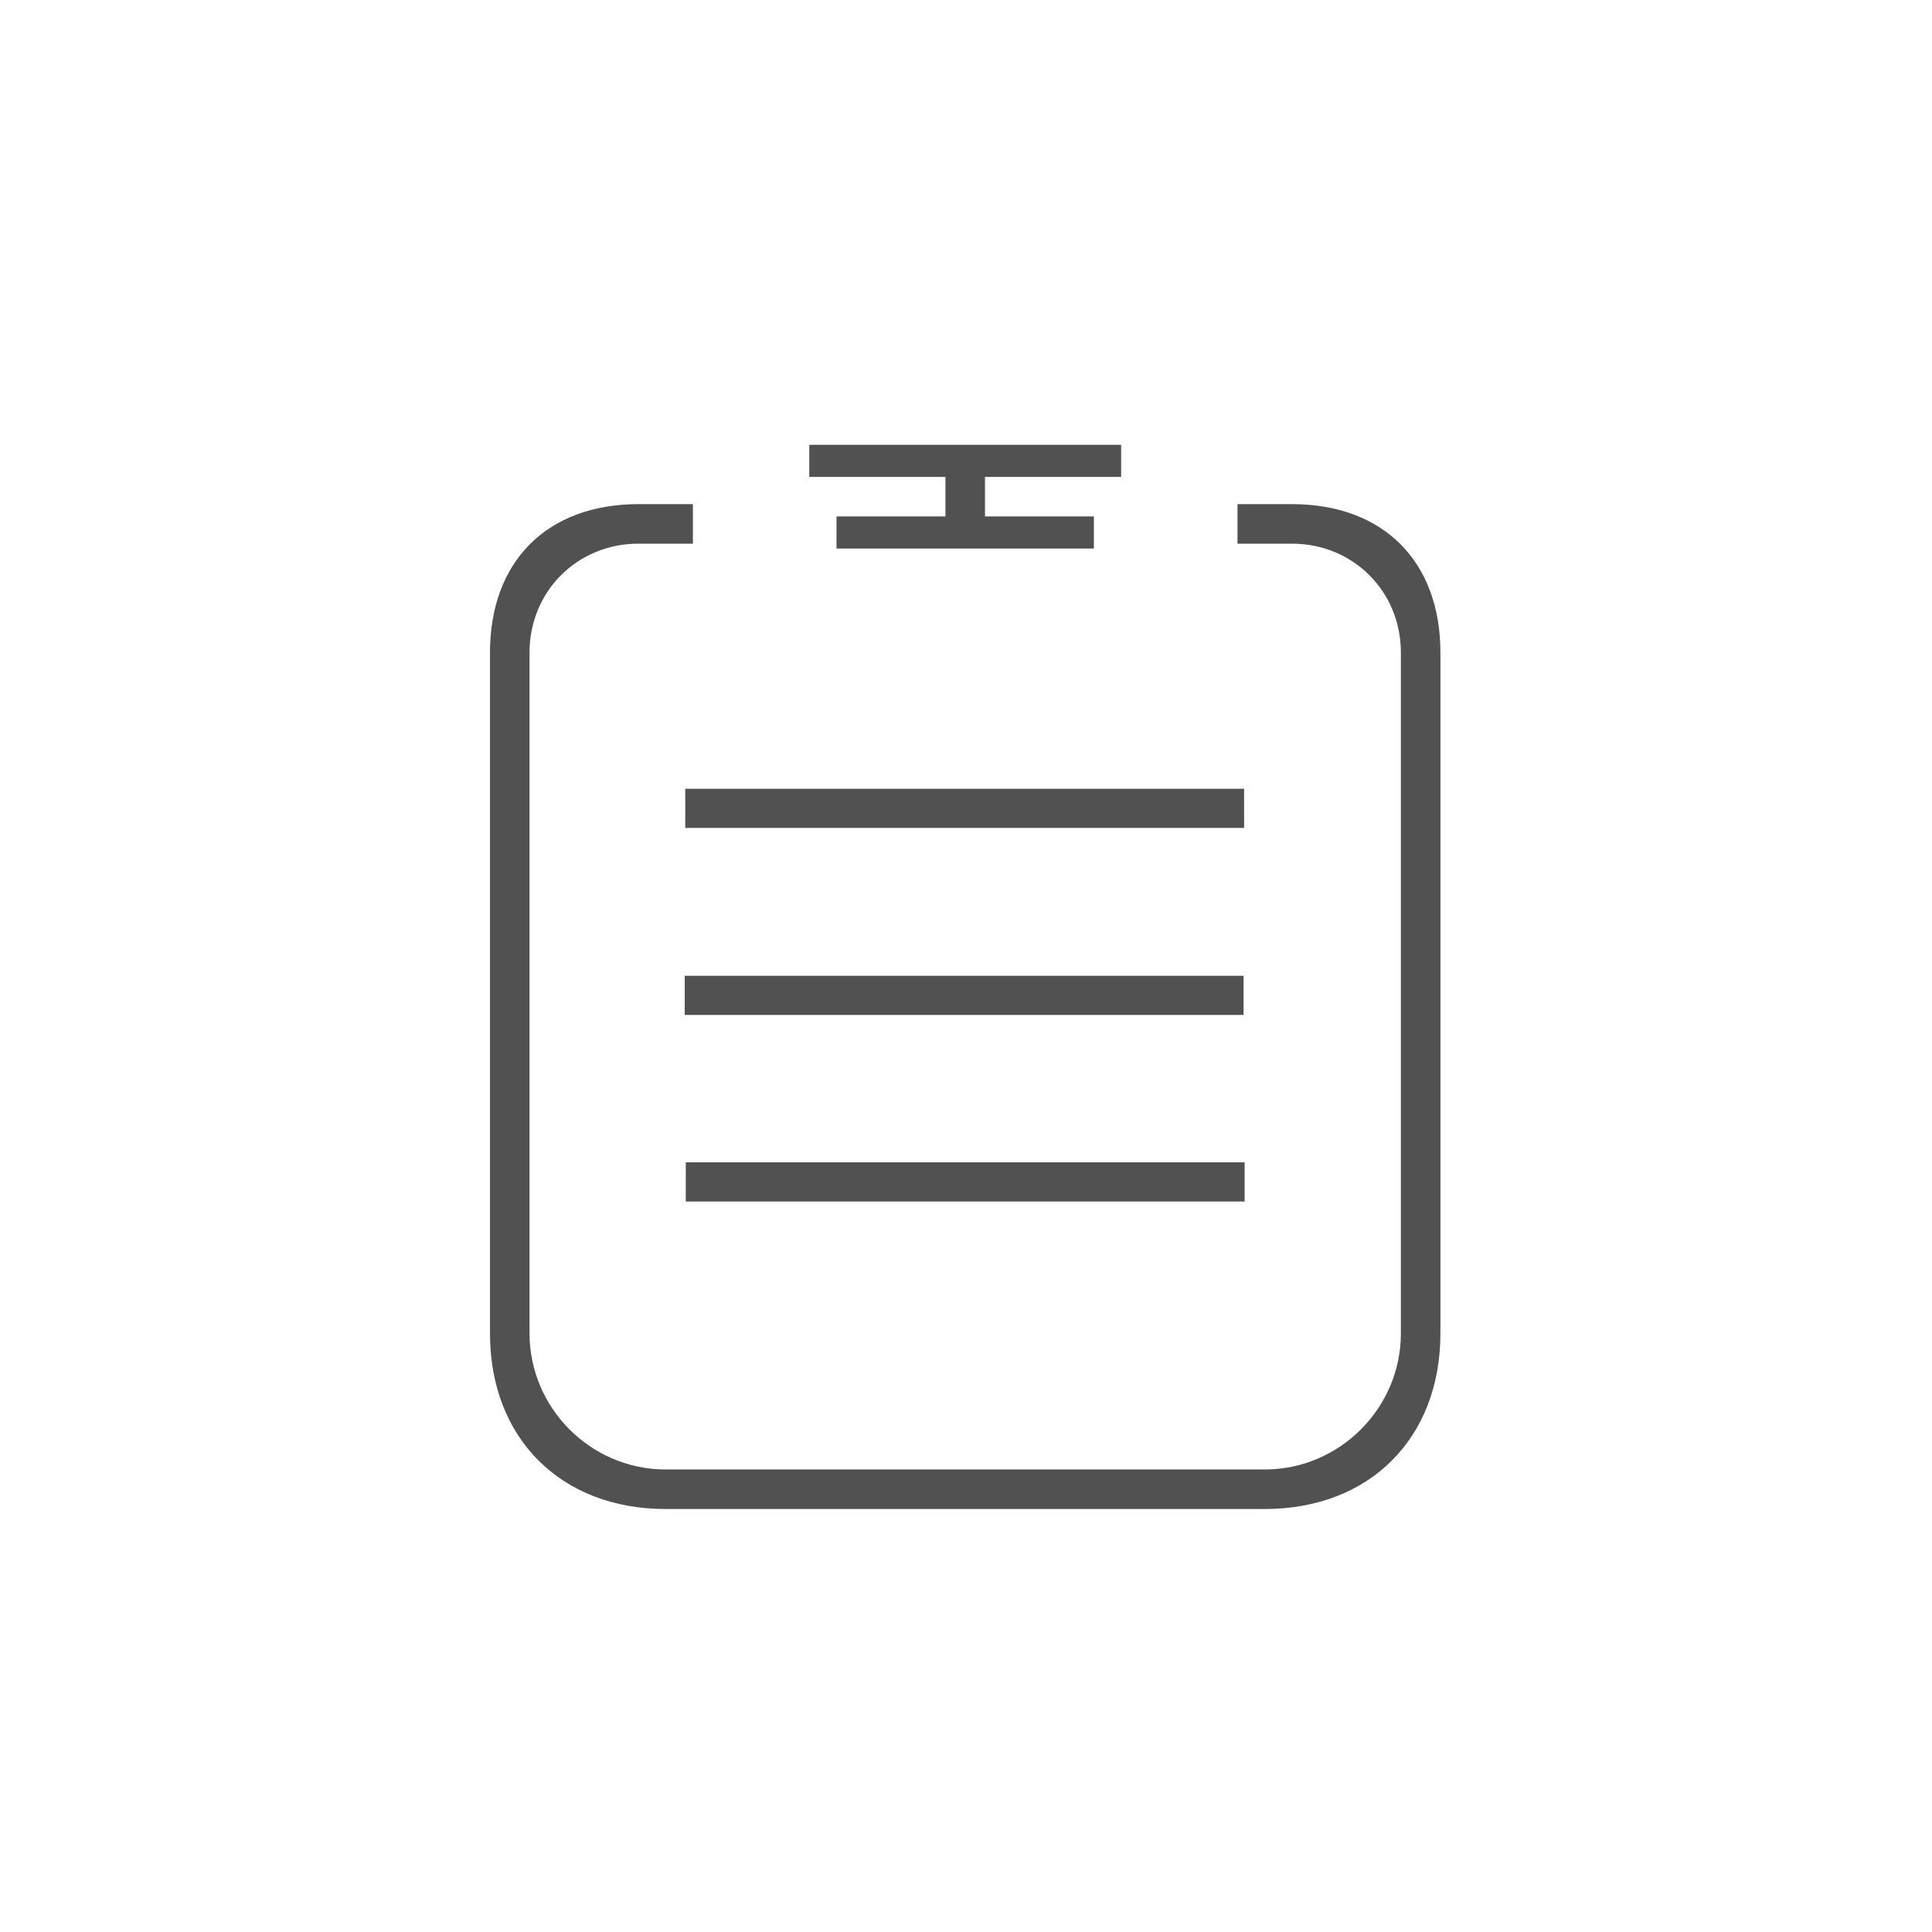 <?xml version="1.0" standalone="no"?><!DOCTYPE svg PUBLIC "-//W3C//DTD SVG 1.1//EN" "http://www.w3.org/Graphics/SVG/1.1/DTD/svg11.dtd"><svg t="1495720409732" class="icon" style="" viewBox="0 0 1024 1024" version="1.1" xmlns="http://www.w3.org/2000/svg" p-id="1461" xmlns:xlink="http://www.w3.org/1999/xlink" width="200" height="200"><defs><style type="text/css"></style></defs><path d="M428.938 252.769h165.278v-17h-165.278v17zM443.37 290.722h136.416v-17.001h-136.416v17.001zM501.102 252.769v20.954h20.954v-20.954h-20.954zM655.903 288.154h28.864c32.439 0 57.731 25.292 57.731 57.729v360.808c0 39.655-32.51 72.161-72.161 72.161h-317.513c-39.657 0-72.162-32.506-72.162-72.161v-360.808c0-32.437 25.291-57.729 57.731-57.729h28.864v-20.954h-28.864c-48.382 0-78.685 30.303-78.685 78.683v360.808c0 55.599 37.519 93.118 93.116 93.118h317.513c55.596 0 93.114-37.519 93.114-93.118v-360.808c0-48.381-30.304-78.683-78.685-78.683h-28.864v20.954zM363.198 418.079h296.206v20.747h-296.206v-20.747zM362.916 517.192h296.203v20.749h-296.203v-20.749zM363.477 616.062h296.203v20.745h-296.203v-20.745z" fill="#515151" p-id="1462"></path></svg>